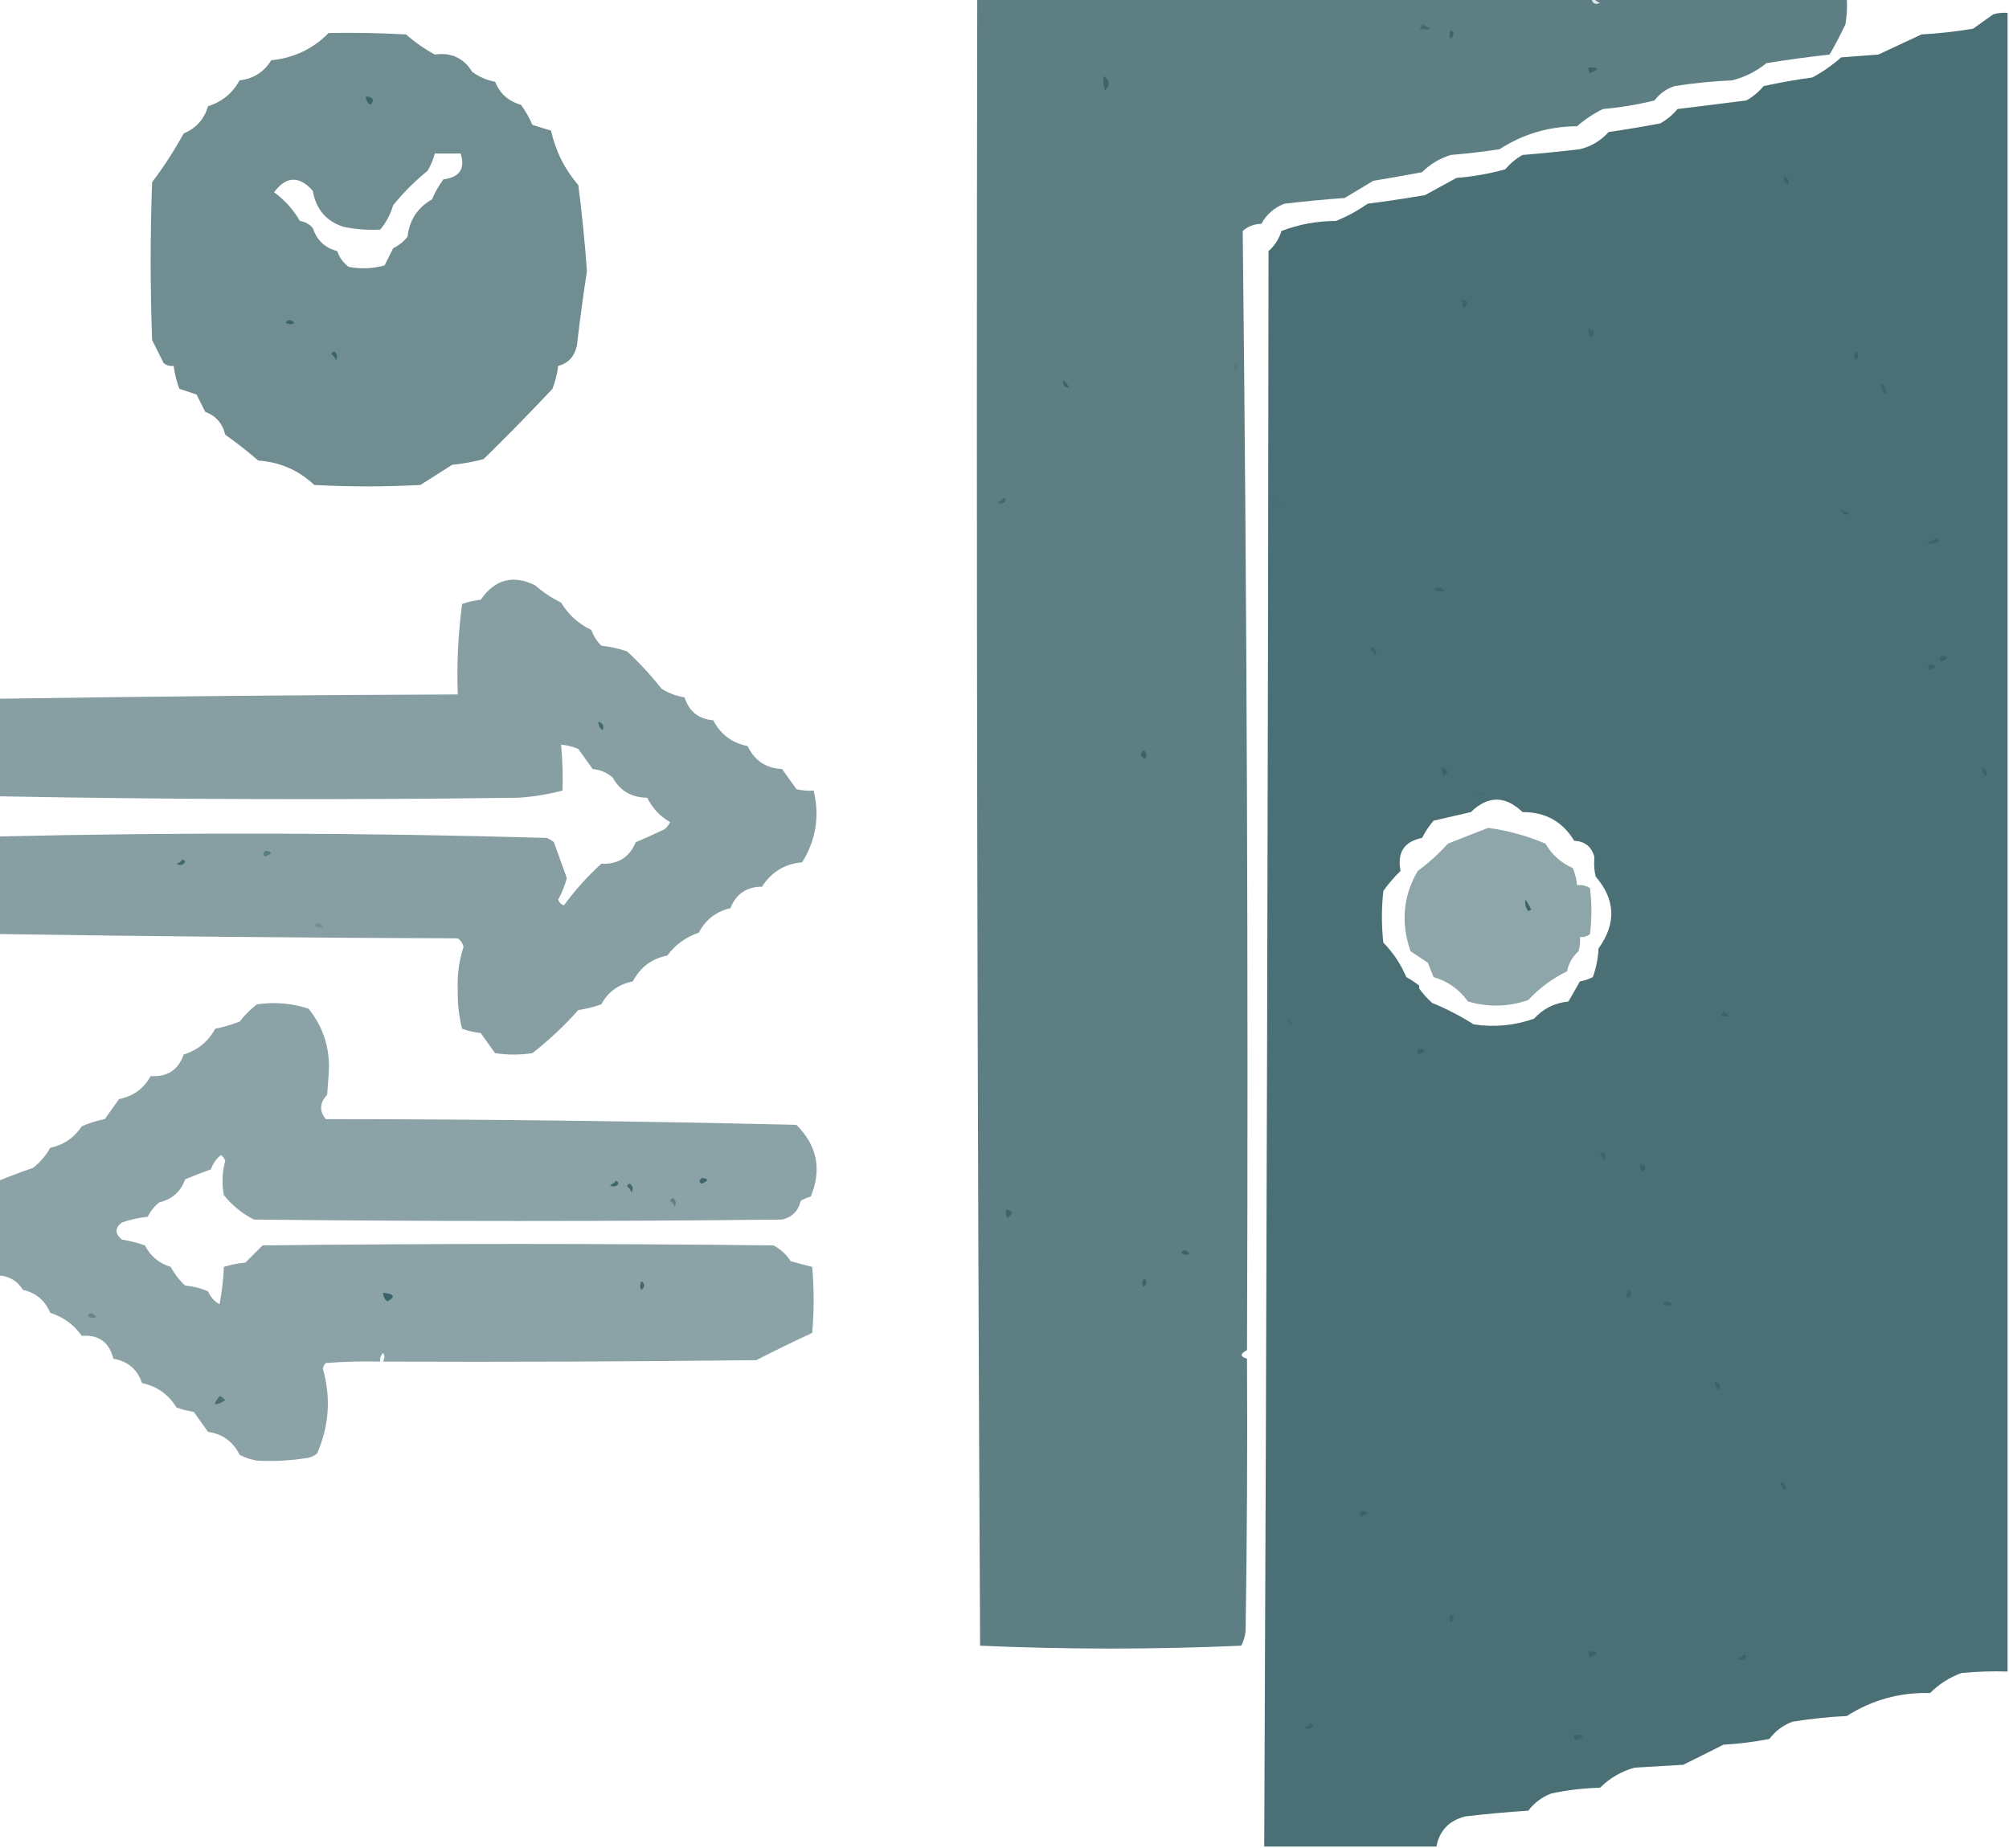 <?xml version="1.0" encoding="UTF-8"?>
<!DOCTYPE svg PUBLIC "-//W3C//DTD SVG 1.1//EN" "http://www.w3.org/Graphics/SVG/1.1/DTD/svg11.dtd">
<svg xmlns="http://www.w3.org/2000/svg" version="1.1" width="700px" height="644px" style="shape-rendering:geometricPrecision; text-rendering:geometricPrecision; image-rendering:optimizeQuality; fill-rule:evenodd; clip-rule:evenodd" xmlns:xlink="http://www.w3.org/1999/xlink">
<g><path style="opacity:0.828" fill="#3b6369" d="M 340.5,-0.5 C 411.833,-0.5 483.167,-0.5 554.5,-0.5C 554.843,1.225 555.843,1.725 557.5,1C 556.584,0.722 555.918,0.222 555.5,-0.5C 584.833,-0.5 614.167,-0.5 643.5,-0.5C 643.665,2.518 643.498,5.518 643,8.5C 641.294,12.079 639.461,15.579 637.5,19C 630.133,19.821 622.8,20.821 615.5,22C 611.944,24.889 607.944,26.889 603.5,28C 596.792,28.289 590.125,28.955 583.5,30C 580.638,30.93 578.305,32.597 576.5,35C 570.589,36.464 564.589,37.464 558.5,38C 555.228,39.608 552.228,41.608 549.5,44C 539.634,44.046 530.634,46.713 522.5,52C 516.857,52.864 511.19,53.531 505.5,54C 501.663,55.173 498.329,57.173 495.5,60C 489.854,61.065 484.187,62.065 478.5,63C 475.146,65.032 471.813,67.032 468.5,69C 461.484,69.501 454.484,70.168 447.5,71C 443.986,72.357 441.319,74.69 439.5,78C 436.953,78.067 434.786,78.901 433,80.5C 434.468,210.452 434.968,340.452 434.5,470.5C 432.015,471.74 432.015,472.74 434.5,473.5C 434.667,505.168 434.5,536.835 434,568.5C 433.798,570.256 433.298,571.922 432.5,573.5C 402.167,574.833 371.833,574.833 341.5,573.5C 340.5,382.168 340.167,190.834 340.5,-0.5 Z"/></g>
<g><path style="opacity:0.149" fill="#3b6368" d="M 554.5,-0.5 C 554.833,-0.5 555.167,-0.5 555.5,-0.5C 555.918,0.222 556.584,0.722 557.5,1C 555.843,1.725 554.843,1.225 554.5,-0.5 Z"/></g>
<g><path style="opacity:0.921" fill="#3b6369" d="M 699.5,4.5 C 699.5,197.167 699.5,389.833 699.5,582.5C 694.156,582.334 688.823,582.501 683.5,583C 679.319,584.513 675.652,586.846 672.5,590C 661.933,589.723 652.266,592.39 643.5,598C 637.126,598.311 630.793,598.977 624.5,600C 621.268,601.23 618.601,603.23 616.5,606C 611.215,607.026 605.882,607.693 600.5,608C 595.807,610.379 591.14,612.713 586.5,615C 580.833,615.333 575.167,615.667 569.5,616C 564.876,617.31 560.876,619.644 557.5,623C 551.751,623.148 546.085,623.814 540.5,625C 537.243,626.262 534.577,628.262 532.5,631C 525.148,631.463 517.815,632.13 510.5,633C 504.863,634.466 501.53,637.966 500.5,643.5C 480.5,643.5 460.5,643.5 440.5,643.5C 441.32,458.175 441.82,272.841 442,87.5C 444.135,85.633 445.635,83.3 446.5,80.5C 452.576,78.171 458.909,77.004 465.5,77C 469.4,75.435 473.066,73.435 476.5,71C 483.193,70.131 489.86,69.131 496.5,68C 500.167,66 503.833,64 507.5,62C 513.27,61.538 518.937,60.538 524.5,59C 526.208,56.956 528.208,55.29 530.5,54C 537.179,53.453 543.845,52.787 550.5,52C 554.464,51.019 557.797,49.019 560.5,46C 566.535,45.131 572.535,44.131 578.5,43C 580.792,41.71 582.792,40.044 584.5,38C 592.5,37 600.5,36 608.5,35C 610.792,33.71 612.792,32.044 614.5,30C 620.111,28.756 625.778,27.756 631.5,27C 635.11,25.056 638.443,22.723 641.5,20C 645.833,19.667 650.167,19.333 654.5,19C 659.5,16.667 664.5,14.333 669.5,12C 675.539,11.664 681.539,10.997 687.5,10C 689.833,8.333 692.167,6.667 694.5,5C 696.134,4.506 697.801,4.34 699.5,4.5 Z M 555.5,298.5 C 555.5,298.833 555.5,299.167 555.5,299.5C 555.338,301.527 555.505,303.527 556,305.5C 562.895,313.508 563.229,321.841 557,330.5C 556.82,333.956 556.153,337.289 555,340.5C 553.601,341.227 552.101,341.727 550.5,342C 549.167,344.333 547.833,346.667 546.5,349C 541.704,349.483 537.704,351.483 534.5,355C 527.698,357.388 520.698,358.054 513.5,357C 508.905,354.08 504.072,351.58 499,349.5C 497.287,347.957 495.787,346.291 494.5,344.5C 494.5,344.167 494.5,343.833 494.5,343.5C 493.152,342.399 491.652,341.399 490,340.5C 488.051,335.91 485.384,331.91 482,328.5C 481.333,322.5 481.333,316.5 482,310.5C 483.763,307.98 485.763,305.647 488,303.5C 486.748,297.087 489.248,293.254 495.5,292C 496.585,289.828 497.919,287.828 499.5,286C 503.833,285 508.167,284 512.5,283C 518.465,277.203 524.465,277.203 530.5,283C 538.479,282.976 544.479,286.31 548.5,293C 552.167,293.169 554.5,295.003 555.5,298.5 Z"/></g>
<g><path style="opacity:0.769" fill="#3b6368" d="M 495.5,8.5 C 499.373,10.154 499.04,10.654 494.5,10C 495.056,9.617 495.389,9.117 495.5,8.5 Z"/></g>
<g><path style="opacity:0.952" fill="#3b6368" d="M 505.5,10.5 C 506.776,11.386 506.776,12.386 505.5,13.5C 504.913,12.767 504.913,11.767 505.5,10.5 Z"/></g>
<g><path style="opacity:0.729" fill="#3b6369" d="M 114.5,11.5 C 123.506,11.334 132.506,11.5 141.5,12C 144.557,14.723 147.89,17.056 151.5,19C 157.242,18.229 161.575,20.229 164.5,25C 166.881,26.766 169.548,27.932 172.5,28.5C 174.234,32.676 177.234,35.343 181.5,36.5C 183.086,38.67 184.42,41.004 185.5,43.5C 187.686,44.221 189.853,44.888 192,45.5C 193.59,52.68 196.756,59.013 201.5,64.5C 202.793,74.471 203.793,84.471 204.5,94.5C 203.188,103.045 202.022,111.712 201,120.5C 200.156,124.27 197.99,126.603 194.5,127.5C 194.149,130.238 193.482,132.904 192.5,135.5C 184.654,143.846 176.654,152.013 168.5,160C 164.886,160.945 161.219,161.612 157.5,162C 153.813,164.364 150.146,166.698 146.5,169C 134.167,169.667 121.833,169.667 109.5,169C 104.044,163.857 97.544,161.024 90,160.5C 86.329,157.334 82.496,154.334 78.5,151.5C 77.547,147.575 75.214,144.909 71.5,143.5C 70.5,141.5 69.5,139.5 68.5,137.5C 66.5,136.833 64.5,136.167 62.5,135.5C 61.518,132.904 60.851,130.238 60.5,127.5C 59.178,127.67 58.011,127.337 57,126.5C 55.667,123.833 54.333,121.167 53,118.5C 52.333,100.167 52.333,81.833 53,63.5C 57.02,58.197 60.687,52.53 64,46.5C 68.317,44.724 71.15,41.557 72.5,37C 77.355,35.48 81.022,32.48 83.5,28C 88.35,27.415 92.016,25.081 94.5,21C 102.401,20.211 109.067,17.044 114.5,11.5 Z M 151.5,53.5 C 154.5,53.5 157.5,53.5 160.5,53.5C 162.158,58.806 160.158,61.806 154.5,62.5C 152.91,64.68 151.576,67.013 150.5,69.5C 145.489,72.356 142.656,76.689 142,82.5C 140.622,84.213 138.955,85.547 137,86.5C 136,88.5 135,90.5 134,92.5C 129.921,93.629 125.755,93.796 121.5,93C 119.586,91.587 118.253,89.753 117.5,87.5C 113.228,86.396 110.395,83.729 109,79.5C 107.829,78.107 106.329,77.273 104.5,77C 102.183,73.018 99.183,69.685 95.5,67C 99.71,61.333 104.21,61.166 109,66.5C 110.059,72.819 113.559,76.986 119.5,79C 123.819,79.905 128.152,80.238 132.5,80C 134.554,77.539 136.054,74.706 137,71.5C 140.544,67.113 144.544,63.113 149,59.5C 150.122,57.593 150.955,55.593 151.5,53.5 Z"/></g>
<g><path style="opacity:1" fill="#3b6368" d="M 553.5,23.5 C 557.243,23.459 557.41,24.126 554,25.5C 553.536,24.906 553.369,24.239 553.5,23.5 Z"/></g>
<g><path style="opacity:1" fill="#3b6368" d="M 384.5,26.5 C 386.765,27.94 386.932,29.607 385,31.5C 384.506,29.866 384.34,28.199 384.5,26.5 Z"/></g>
<g><path style="opacity:1" fill="#3b6368" d="M 127.5,33.5 C 130.15,33.958 130.65,34.958 129,36.5C 127.961,35.756 127.461,34.756 127.5,33.5 Z"/></g>
<g><path style="opacity:1" fill="#3b6368" d="M 621.5,61.5 C 623.085,62.002 623.585,63.002 623,64.5C 621.961,63.756 621.461,62.756 621.5,61.5 Z"/></g>
<g><path style="opacity:1" fill="#3b6368" d="M 509.5,104.5 C 511.646,104.696 511.812,105.696 510,107.5C 509.517,106.552 509.351,105.552 509.5,104.5 Z"/></g>
<g><path style="opacity:1" fill="#3b6368" d="M 99.5,112.5 C 100.386,111.224 101.386,111.224 102.5,112.5C 101.767,113.087 100.767,113.087 99.5,112.5 Z"/></g>
<g><path style="opacity:1" fill="#3b6368" d="M 553.5,114.5 C 555.76,115.238 555.927,116.238 554,117.5C 553.517,116.552 553.351,115.552 553.5,114.5 Z"/></g>
<g><path style="opacity:1" fill="#3b6368" d="M 115.5,123.5 C 115.56,122.957 115.893,122.624 116.5,122.5C 117.583,123.365 117.749,124.365 117,125.5C 116.722,124.584 116.222,123.918 115.5,123.5 Z"/></g>
<g><path style="opacity:1" fill="#3b6368" d="M 646.5,122.5 C 647.776,123.386 647.776,124.386 646.5,125.5C 645.913,124.767 645.913,123.767 646.5,122.5 Z"/></g>
<g><path style="opacity:0.217" fill="#3b6368" d="M 430.5,126.5 C 431.776,127.386 431.776,128.386 430.5,129.5C 429.913,128.767 429.913,127.767 430.5,126.5 Z"/></g>
<g><path style="opacity:1" fill="#3b6368" d="M 370.5,132.5 C 371.267,133.172 371.934,134.005 372.5,135C 370.939,135.188 370.272,134.355 370.5,132.5 Z"/></g>
<g><path style="opacity:1" fill="#3b6368" d="M 655.5,133.5 C 656.848,134.527 657.348,135.86 657,137.5C 655.812,136.437 655.312,135.103 655.5,133.5 Z"/></g>
<g><path style="opacity:0.754" fill="#3b6368" d="M 349.5,173.5 C 350.043,173.56 350.376,173.893 350.5,174.5C 349.635,175.583 348.635,175.749 347.5,175C 348.416,174.722 349.082,174.222 349.5,173.5 Z"/></g>
<g><path style="opacity:0.117" fill="#3b6368" d="M 445.5,173.5 C 446.776,174.386 446.776,175.386 445.5,176.5C 444.913,175.767 444.913,174.767 445.5,173.5 Z"/></g>
<g><path style="opacity:1" fill="#3b6368" d="M 641.5,177.5 C 642.473,177.987 643.473,178.487 644.5,179C 642.843,179.725 641.843,179.225 641.5,177.5 Z"/></g>
<g><path style="opacity:1" fill="#3b6368" d="M 674.5,187.5 C 675.043,187.56 675.376,187.893 675.5,188.5C 674.277,189.614 672.944,189.781 671.5,189C 672.737,188.768 673.737,188.268 674.5,187.5 Z"/></g>
<g><path style="opacity:0.612" fill="#3b6369" d="M -0.5,325.5 C -0.5,314.167 -0.5,302.833 -0.5,291.5C 63.175,290.008 126.842,290.175 190.5,292C 191.416,292.374 192.25,292.874 193,293.5C 194.519,297.676 196.019,301.843 197.5,306C 196.794,308.62 195.794,311.12 194.5,313.5C 194.833,314.5 195.5,315.167 196.5,315.5C 200.348,310.24 204.681,305.407 209.5,301C 215.339,301.256 219.339,298.756 221.5,293.5C 224.865,292.099 228.199,290.599 231.5,289C 232.357,288.311 233.023,287.478 233.5,286.5C 230.002,284.501 227.336,281.667 225.5,278C 220.067,277.94 216.067,275.606 213.5,271C 211.51,269.249 209.177,268.249 206.5,268C 204.833,265.667 203.167,263.333 201.5,261C 199.564,260.187 197.564,259.687 195.5,259.5C 196.002,264.838 196.169,270.172 196,275.5C 190.958,276.84 185.791,277.673 180.5,278C 120.156,278.798 59.823,278.632 -0.5,277.5C -0.5,266.167 -0.5,254.833 -0.5,243.5C 52.815,242.688 106.149,242.188 159.5,242C 159.113,231.52 159.613,221.02 161,210.5C 163.069,209.736 165.236,209.236 167.5,209C 172.457,201.845 178.79,200.178 186.5,204C 189.228,206.392 192.228,208.392 195.5,210C 198.076,214.245 201.576,217.412 206,219.5C 206.792,221.587 207.959,223.421 209.5,225C 212.576,225.346 215.576,226.012 218.5,227C 222.812,230.981 226.812,235.314 230.5,240C 232.957,241.562 235.624,242.562 238.5,243C 240.093,247.933 243.426,250.6 248.5,251C 251.09,255.928 255.09,258.928 260.5,260C 262.902,265.069 266.902,267.736 272.5,268C 274.167,270.333 275.833,272.667 277.5,275C 279.473,275.495 281.473,275.662 283.5,275.5C 285.643,284.419 284.31,292.752 279.5,300.5C 273.465,301.027 268.798,303.861 265.5,309C 260.115,309.023 256.448,311.523 254.5,316.5C 249.529,317.637 245.862,320.471 243.5,325C 238.945,326.571 235.278,329.238 232.5,333C 227.09,334.072 223.09,337.072 220.5,342C 215.551,342.968 211.884,345.635 209.5,350C 206.899,350.92 204.232,351.587 201.5,352C 196.673,357.436 191.34,362.436 185.5,367C 181.167,367.667 176.833,367.667 172.5,367C 170.833,364.667 169.167,362.333 167.5,360C 165.236,359.764 163.069,359.264 161,358.5C 159.893,354.112 159.393,349.612 159.5,345C 159.271,339.835 159.938,334.835 161.5,330C 161.241,328.739 160.574,327.739 159.5,327C 106.145,326.816 52.811,326.316 -0.5,325.5 Z"/></g>
<g><path style="opacity:1" fill="#3b6368" d="M 499.5,205.5 C 500.849,204.203 502.182,204.37 503.5,206C 502.181,206.195 500.847,206.028 499.5,205.5 Z"/></g>
<g><path style="opacity:1" fill="#3b6368" d="M 477.5,226.5 C 477.56,225.957 477.893,225.624 478.5,225.5C 479.583,226.365 479.749,227.365 479,228.5C 478.722,227.584 478.222,226.918 477.5,226.5 Z"/></g>
<g><path style="opacity:1" fill="#3b6368" d="M 676.5,228.5 C 678.975,228.747 678.975,229.413 676.5,230.5C 675.537,230.03 675.537,229.363 676.5,228.5 Z"/></g>
<g><path style="opacity:1" fill="#3b6368" d="M 672.5,231.5 C 674.975,231.747 674.975,232.413 672.5,233.5C 671.537,233.03 671.537,232.363 672.5,231.5 Z"/></g>
<g><path style="opacity:0.899" fill="#3b6368" d="M 208.5,251.5 C 210.085,252.002 210.585,253.002 210,254.5C 208.961,253.756 208.461,252.756 208.5,251.5 Z"/></g>
<g><path style="opacity:1" fill="#3b6368" d="M 398.5,261.5 C 399.573,262.251 399.74,263.251 399,264.5C 397.272,263.648 397.105,262.648 398.5,261.5 Z"/></g>
<g><path style="opacity:0.973" fill="#3b6368" d="M 502.5,267.5 C 504.76,268.238 504.927,269.238 503,270.5C 502.517,269.552 502.351,268.552 502.5,267.5 Z"/></g>
<g><path style="opacity:1" fill="#3b6368" d="M 690.5,267.5 C 692.085,268.002 692.585,269.002 692,270.5C 690.961,269.756 690.461,268.756 690.5,267.5 Z"/></g>
<g><path style="opacity:0.172" fill="#3b6368" d="M 514.5,276.5 C 515.497,275.287 516.497,275.454 517.5,277C 516.423,277.47 515.423,277.303 514.5,276.5 Z"/></g>
<g><path style="opacity:0.572" fill="#3b6369" d="M 518.5,288.5 C 525.384,289.436 532.05,291.269 538.5,294C 540.737,297.869 543.903,300.702 548,302.5C 548.813,304.436 549.313,306.436 549.5,308.5C 551.144,308.286 552.644,308.62 554,309.5C 554.667,314.833 554.667,320.167 554,325.5C 552.989,326.337 551.822,326.67 550.5,326.5C 550.66,328.199 550.494,329.866 550,331.5C 547.894,333.377 546.561,335.71 546,338.5C 540.873,340.981 536.373,344.314 532.5,348.5C 525.551,350.894 518.551,351.06 511.5,349C 508.444,344.768 504.444,341.935 499.5,340.5C 498.833,338.833 498.167,337.167 497.5,335.5C 495.5,334.167 493.5,332.833 491.5,331.5C 488.031,321.605 488.864,312.272 494,303.5C 497.799,300.703 501.299,297.536 504.5,294C 509.265,292.155 513.932,290.321 518.5,288.5 Z"/></g>
<g><path style="opacity:0.571" fill="#3b6368" d="M 92.5,296.5 C 94.975,296.747 94.975,297.413 92.5,298.5C 91.537,298.03 91.537,297.363 92.5,296.5 Z"/></g>
<g><path style="opacity:0.098" fill="#3b6368" d="M 555.5,299.5 C 555.5,299.167 555.5,298.833 555.5,298.5C 556.675,298.281 557.675,298.614 558.5,299.5C 557.767,300.087 556.767,300.087 555.5,299.5 Z"/></g>
<g><path style="opacity:0.878" fill="#3b6368" d="M 63.5,299.5 C 64.043,299.56 64.376,299.893 64.5,300.5C 63.635,301.583 62.635,301.749 61.5,301C 62.416,300.722 63.083,300.222 63.5,299.5 Z"/></g>
<g><path style="opacity:1" fill="#3b6368" d="M 531.5,313.5 C 532.249,314.531 532.915,315.698 533.5,317C 533.167,317.167 532.833,317.333 532.5,317.5C 531.571,316.311 531.238,314.978 531.5,313.5 Z"/></g>
<g><path style="opacity:0.261" fill="#3b6368" d="M 109.5,322.5 C 110.497,321.287 111.497,321.454 112.5,323C 111.423,323.47 110.423,323.303 109.5,322.5 Z"/></g>
<g><path style="opacity:0.035" fill="#3b6368" d="M 494.5,343.5 C 494.5,343.833 494.5,344.167 494.5,344.5C 493.923,345.773 493.257,345.773 492.5,344.5C 492.957,343.702 493.624,343.369 494.5,343.5 Z"/></g>
<g><path style="opacity:0.593" fill="#3b6369" d="M 133.5,474.5 C 134.087,473.233 134.087,472.233 133.5,471.5C 132.614,472.325 132.281,473.325 132.5,474.5C 126.158,474.334 119.825,474.5 113.5,475C 112.978,475.561 112.645,476.228 112.5,477C 115.36,487.048 114.693,496.882 110.5,506.5C 109.624,507.251 108.624,507.751 107.5,508C 101.518,508.999 95.518,509.332 89.5,509C 87.392,508.64 85.392,507.973 83.5,507C 81.196,502.35 77.529,499.683 72.5,499C 70.833,496.667 69.167,494.333 67.5,492C 65.444,491.689 63.444,491.189 61.5,490.5C 58.733,485.948 54.733,483.115 49.5,482C 47.853,477.187 44.52,474.354 39.5,473.5C 38.076,467.742 34.41,465.076 28.5,465.5C 25.722,461.611 22.056,458.945 17.5,457.5C 15.692,453.19 12.525,450.523 8,449.5C 6,446.318 3.167,444.651 -0.5,444.5C -0.5,433.5 -0.5,422.5 -0.5,411.5C 3.322,409.927 7.322,408.427 11.5,407C 13.963,405.079 15.963,402.746 17.5,400C 22.211,398.982 25.878,396.482 28.5,392.5C 31.07,391.366 33.736,390.532 36.5,390C 38.167,387.667 39.833,385.333 41.5,383C 46.402,382.048 50.068,379.381 52.5,375C 58.27,375.371 62.103,372.871 64,367.5C 68.845,365.993 72.511,362.993 75,358.5C 77.918,357.917 80.751,357.084 83.5,356C 85.289,353.721 87.289,351.721 89.5,350C 95.634,349.1 101.634,349.6 107.5,351.5C 112.845,358.169 115.178,365.835 114.5,374.5C 114.333,376.833 114.167,379.167 114,381.5C 111.356,384.338 111.19,387.172 113.5,390C 168.212,390.017 222.878,390.683 277.5,392C 284.722,399.214 286.389,407.547 282.5,417C 281.234,417.309 280.067,417.809 279,418.5C 278.14,422.027 275.973,424.193 272.5,425C 211.167,425.667 149.833,425.667 88.5,425C 84.444,422.953 80.944,420.119 78,416.5C 77.233,412.442 77.4,408.442 78.5,404.5C 78.192,403.692 77.692,403.025 77,402.5C 75.341,403.817 74.174,405.483 73.5,407.5C 70.466,408.567 67.466,409.734 64.5,411C 62.982,415.27 59.982,417.936 55.5,419C 53.787,420.378 52.453,422.045 51.5,424C 48.425,424.346 45.425,425.012 42.5,426C 39.967,427.916 39.967,429.916 42.5,432C 45.232,432.413 47.899,433.08 50.5,434C 52.451,437.787 55.451,440.287 59.5,441.5C 60.803,443.937 62.47,446.104 64.5,448C 67.289,448.241 69.956,448.908 72.5,450C 73.305,451.972 74.638,453.472 76.5,454.5C 77.328,450.204 77.828,445.871 78,441.5C 80.405,440.726 82.905,440.226 85.5,440C 87.527,437.973 89.527,435.973 91.5,434C 150.833,433.333 210.167,433.333 269.5,434C 271.976,435.309 273.976,437.142 275.5,439.5C 278.027,440.214 280.527,440.88 283,441.5C 283.667,449.167 283.667,456.833 283,464.5C 276.51,467.494 270.01,470.661 263.5,474C 220.168,474.5 176.835,474.667 133.5,474.5 Z"/></g>
<g><path style="opacity:1" fill="#3b6368" d="M 600.5,352.5 C 603.137,354.154 602.803,354.654 599.5,354C 600.056,353.617 600.389,353.117 600.5,352.5 Z"/></g>
<g><path style="opacity:0.35" fill="#3b6368" d="M 448.5,354.5 C 449.267,355.172 449.934,356.005 450.5,357C 448.939,357.188 448.272,356.355 448.5,354.5 Z"/></g>
<g><path style="opacity:0.993" fill="#3b6368" d="M 494.5,365.5 C 496.975,365.747 496.975,366.413 494.5,367.5C 493.537,367.03 493.537,366.363 494.5,365.5 Z"/></g>
<g><path style="opacity:1" fill="#3b6368" d="M 557.5,402.5 C 557.56,401.957 557.893,401.624 558.5,401.5C 559.583,402.365 559.749,403.365 559,404.5C 558.722,403.584 558.222,402.918 557.5,402.5 Z"/></g>
<g><path style="opacity:1" fill="#3b6368" d="M 571.5,405.5 C 573.76,406.238 573.927,407.238 572,408.5C 571.517,407.552 571.351,406.552 571.5,405.5 Z"/></g>
<g><path style="opacity:0.969" fill="#3b6368" d="M 244.5,410.5 C 246.975,410.747 246.975,411.413 244.5,412.5C 243.537,412.03 243.537,411.363 244.5,410.5 Z"/></g>
<g><path style="opacity:0.93" fill="#3b6368" d="M 214.5,411.5 C 215.043,411.56 215.376,411.893 215.5,412.5C 214.635,413.583 213.635,413.749 212.5,413C 213.416,412.722 214.082,412.222 214.5,411.5 Z"/></g>
<g><path style="opacity:0.884" fill="#3b6368" d="M 218.5,413.5 C 218.56,412.957 218.893,412.624 219.5,412.5C 220.583,413.365 220.749,414.365 220,415.5C 219.722,414.584 219.222,413.918 218.5,413.5 Z"/></g>
<g><path style="opacity:0.526" fill="#3b6368" d="M 233.5,418.5 C 233.56,417.957 233.893,417.624 234.5,417.5C 235.583,418.365 235.749,419.365 235,420.5C 234.722,419.584 234.222,418.918 233.5,418.5 Z"/></g>
<g><path style="opacity:0.891" fill="#3b6368" d="M 350.5,421.5 C 352.973,421.947 353.14,422.947 351,424.5C 350.517,423.552 350.351,422.552 350.5,421.5 Z"/></g>
<g><path style="opacity:1" fill="#3b6368" d="M 411.5,436.5 C 412.497,435.287 413.497,435.454 414.5,437C 413.423,437.47 412.423,437.303 411.5,436.5 Z"/></g>
<g><path style="opacity:1" fill="#3b6368" d="M 398.5,445.5 C 399.776,446.386 399.776,447.386 398.5,448.5C 397.913,447.767 397.913,446.767 398.5,445.5 Z"/></g>
<g><path style="opacity:0.931" fill="#3b6368" d="M 223.5,446.5 C 224.776,447.386 224.776,448.386 223.5,449.5C 222.913,448.767 222.913,447.767 223.5,446.5 Z"/></g>
<g><path style="opacity:1" fill="#3b6368" d="M 567.5,449.5 C 568.713,450.497 568.546,451.497 567,452.5C 566.53,451.423 566.697,450.423 567.5,449.5 Z"/></g>
<g><path style="opacity:1" fill="#3b6369" d="M 133.5,450.5 C 137.435,450.918 137.935,451.918 135,453.5C 133.961,452.756 133.461,451.756 133.5,450.5 Z"/></g>
<g><path style="opacity:1" fill="#3b6368" d="M 579.5,454.5 C 580.386,453.224 581.386,453.224 582.5,454.5C 581.767,455.087 580.767,455.087 579.5,454.5 Z"/></g>
<g><path style="opacity:0.435" fill="#3b6368" d="M 30.5,458.5 C 31.497,457.287 32.497,457.454 33.5,459C 32.423,459.47 31.423,459.303 30.5,458.5 Z"/></g>
<g><path style="opacity:0.023" fill="#3b6368" d="M 434.5,470.5 C 434.5,471.5 434.5,472.5 434.5,473.5C 432.015,472.74 432.015,471.74 434.5,470.5 Z"/></g>
<g><path style="opacity:0.028" fill="#3b6368" d="M 133.5,474.5 C 133.167,474.5 132.833,474.5 132.5,474.5C 132.281,473.325 132.614,472.325 133.5,471.5C 134.087,472.233 134.087,473.233 133.5,474.5 Z"/></g>
<g><path style="opacity:1" fill="#3b6368" d="M 597.5,481.5 C 599.225,481.843 599.725,482.843 599,484.5C 597.961,483.756 597.461,482.756 597.5,481.5 Z"/></g>
<g><path style="opacity:0.81" fill="#3b6368" d="M 76.5,486.5 C 77.289,486.783 77.956,487.283 78.5,488C 74.566,490.221 73.899,489.721 76.5,486.5 Z"/></g>
<g><path style="opacity:1" fill="#3b6368" d="M 620.5,516.5 C 622.085,517.002 622.585,518.002 622,519.5C 620.961,518.756 620.461,517.756 620.5,516.5 Z"/></g>
<g><path style="opacity:1" fill="#3b6368" d="M 474.5,526.5 C 476.975,526.747 476.975,527.413 474.5,528.5C 473.537,528.03 473.537,527.363 474.5,526.5 Z"/></g>
<g><path style="opacity:1" fill="#3b6368" d="M 505.5,562.5 C 506.776,563.386 506.776,564.386 505.5,565.5C 504.913,564.767 504.913,563.767 505.5,562.5 Z"/></g>
<g><path style="opacity:1" fill="#3b6368" d="M 553.5,575.5 C 557.243,575.459 557.41,576.126 554,577.5C 553.536,576.906 553.369,576.239 553.5,575.5 Z"/></g>
<g><path style="opacity:1" fill="#3b6368" d="M 607.5,576.5 C 608.043,576.56 608.376,576.893 608.5,577.5C 607.635,578.583 606.635,578.749 605.5,578C 606.416,577.722 607.082,577.222 607.5,576.5 Z"/></g>
<g><path style="opacity:0.933" fill="#3b6368" d="M 456.5,600.5 C 457.043,600.56 457.376,600.893 457.5,601.5C 456.635,602.583 455.635,602.749 454.5,602C 455.416,601.722 456.082,601.222 456.5,600.5 Z"/></g>
<g><path style="opacity:1" fill="#3b6368" d="M 548.5,604.5 C 552.243,604.459 552.41,605.126 549,606.5C 548.536,605.906 548.369,605.239 548.5,604.5 Z"/></g>
</svg>
